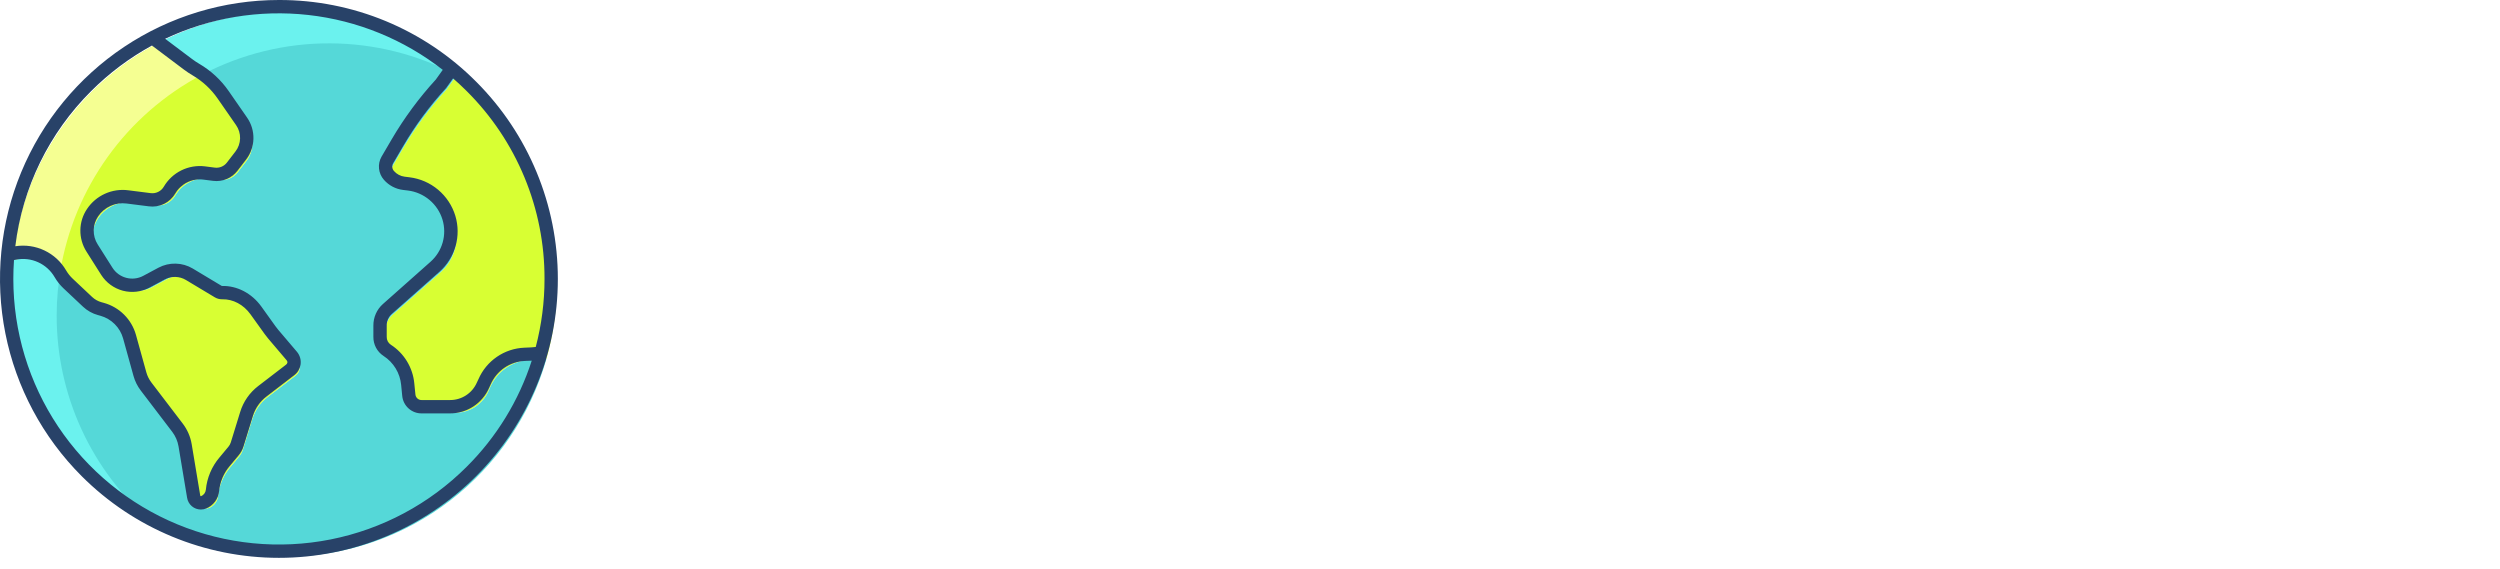<svg width="145" height="33" viewBox="0 0 145 33" fill="none" xmlns="http://www.w3.org/2000/svg">
<path d="M32.291 16.5C32.292 17.955 32.093 19.403 31.697 20.803L31.244 20.849C31.208 20.852 31.17 20.856 31.134 20.857L30.751 20.874C30.254 20.895 29.772 21.056 29.361 21.337C28.95 21.619 28.627 22.011 28.428 22.468L28.33 22.691C28.167 23.063 27.899 23.38 27.558 23.602C27.218 23.825 26.82 23.943 26.414 23.943H24.785C24.597 23.944 24.416 23.874 24.277 23.748C24.137 23.622 24.05 23.449 24.032 23.262L23.967 22.611C23.928 22.213 23.8 21.83 23.592 21.489C23.384 21.148 23.101 20.859 22.764 20.644C22.633 20.559 22.525 20.443 22.45 20.306C22.376 20.169 22.337 20.015 22.337 19.859V19.207C22.337 19.026 22.375 18.847 22.45 18.682C22.524 18.517 22.633 18.37 22.769 18.25L25.55 15.793C25.942 15.445 26.227 14.993 26.369 14.489C26.512 13.986 26.508 13.451 26.357 12.95C26.2 12.432 25.896 11.972 25.482 11.624C25.069 11.275 24.563 11.055 24.026 10.989L23.745 10.954C23.41 10.913 23.102 10.75 22.88 10.495C22.774 10.375 22.708 10.225 22.691 10.065C22.674 9.906 22.707 9.745 22.785 9.605L23.367 8.608C24.088 7.379 24.937 6.229 25.901 5.179L26.529 4.303C28.332 5.783 29.785 7.644 30.781 9.754C31.778 11.863 32.293 14.167 32.291 16.5Z" fill="#D8FF33"/>
<path d="M31.244 20.849L31.697 20.803C29.824 27.433 23.729 32.291 16.5 32.291C7.779 32.291 0.709 25.221 0.709 16.5C0.709 16.003 0.732 15.512 0.777 15.027L0.967 15.045L1.183 15.002C1.693 14.902 2.221 14.964 2.695 15.179C3.168 15.394 3.563 15.751 3.823 16.201C3.946 16.412 4.099 16.604 4.277 16.771L5.4 17.828C5.601 18.016 5.844 18.153 6.11 18.225L6.241 18.262C6.621 18.366 6.968 18.567 7.247 18.845C7.526 19.123 7.729 19.469 7.835 19.848L8.436 22.02C8.509 22.28 8.631 22.525 8.795 22.74L10.618 25.131C10.846 25.43 10.997 25.779 11.059 26.149L11.555 29.123C11.57 29.23 11.625 29.327 11.708 29.396C11.767 29.443 11.838 29.474 11.914 29.485C11.989 29.495 12.066 29.485 12.136 29.456C12.277 29.397 12.399 29.301 12.489 29.178C12.579 29.055 12.634 28.91 12.648 28.758C12.708 28.15 12.951 27.574 13.345 27.108L13.873 26.473C13.967 26.36 14.037 26.23 14.08 26.091L14.623 24.33C14.783 23.809 15.101 23.352 15.533 23.02L17.148 21.78C17.266 21.693 17.346 21.564 17.371 21.42C17.384 21.341 17.38 21.26 17.359 21.183C17.337 21.106 17.299 21.034 17.247 20.974L16.172 19.709C16.108 19.633 16.046 19.554 15.989 19.474L15.166 18.328C14.712 17.694 13.985 17.274 13.204 17.295C13.126 17.297 13.049 17.276 12.982 17.236L11.302 16.228C11.06 16.084 10.786 16.005 10.504 15.998C10.223 15.991 9.945 16.056 9.696 16.189L8.811 16.663C8.424 16.871 7.972 16.924 7.547 16.812C7.122 16.7 6.755 16.432 6.52 16.06L5.66 14.703C5.466 14.396 5.365 14.038 5.371 13.674C5.376 13.31 5.488 12.956 5.692 12.654C5.91 12.33 6.215 12.072 6.571 11.911C6.928 11.75 7.322 11.692 7.71 11.742L9 11.906C9.225 11.937 9.454 11.901 9.659 11.803C9.864 11.704 10.035 11.548 10.152 11.353C10.353 11.007 10.652 10.728 11.012 10.55C11.371 10.373 11.774 10.306 12.172 10.356L12.736 10.428C12.934 10.453 13.135 10.426 13.319 10.35C13.503 10.273 13.664 10.15 13.786 9.992L14.283 9.348C14.502 9.065 14.625 8.72 14.634 8.362C14.643 8.004 14.538 7.653 14.333 7.36L13.261 5.815C12.85 5.222 12.315 4.726 11.692 4.362C11.529 4.266 11.371 4.161 11.219 4.048L10.316 3.37L9.173 2.509C11.922 1.07 15.035 0.474 18.121 0.793C21.208 1.112 24.132 2.333 26.529 4.303L25.901 5.179C24.937 6.229 24.088 7.379 23.367 8.608L22.785 9.605C22.707 9.745 22.674 9.906 22.691 10.065C22.708 10.225 22.774 10.375 22.88 10.495C23.102 10.75 23.41 10.913 23.745 10.954L24.026 10.989C24.563 11.055 25.069 11.275 25.482 11.624C25.896 11.972 26.2 12.432 26.357 12.95C26.508 13.451 26.512 13.986 26.369 14.489C26.227 14.993 25.942 15.445 25.55 15.793L22.769 18.25C22.633 18.37 22.524 18.517 22.45 18.682C22.375 18.847 22.337 19.026 22.337 19.207V19.859C22.337 20.015 22.376 20.169 22.45 20.306C22.525 20.443 22.633 20.559 22.764 20.644C23.101 20.859 23.383 21.148 23.592 21.489C23.8 21.83 23.928 22.213 23.967 22.611L24.032 23.262C24.05 23.449 24.137 23.622 24.277 23.748C24.416 23.874 24.597 23.944 24.785 23.943H26.413C26.82 23.943 27.218 23.825 27.558 23.602C27.899 23.38 28.167 23.063 28.33 22.691L28.428 22.468C28.627 22.011 28.95 21.619 29.361 21.337C29.772 21.056 30.253 20.895 30.751 20.874L31.134 20.857C31.17 20.856 31.208 20.852 31.244 20.849Z" fill="#55D8D8"/>
<path d="M17.247 20.974C17.299 21.034 17.337 21.106 17.359 21.183C17.38 21.26 17.384 21.341 17.371 21.42C17.345 21.564 17.266 21.693 17.148 21.78L15.533 23.02C15.101 23.352 14.783 23.809 14.623 24.33L14.08 26.091C14.037 26.23 13.967 26.36 13.873 26.473L13.345 27.108C12.951 27.574 12.708 28.15 12.648 28.758C12.634 28.91 12.579 29.055 12.489 29.178C12.399 29.301 12.277 29.397 12.136 29.456C12.066 29.485 11.989 29.495 11.914 29.485C11.838 29.474 11.767 29.444 11.708 29.396C11.625 29.327 11.57 29.23 11.555 29.123L11.059 26.149C10.997 25.779 10.845 25.43 10.618 25.131L8.795 22.74C8.631 22.525 8.509 22.28 8.436 22.02L7.835 19.848C7.729 19.469 7.526 19.123 7.247 18.845C6.968 18.567 6.621 18.366 6.241 18.262L6.11 18.225C5.844 18.153 5.601 18.016 5.4 17.828L4.277 16.771C4.099 16.604 3.946 16.412 3.823 16.201C3.563 15.751 3.168 15.394 2.695 15.179C2.221 14.964 1.693 14.902 1.183 15.002L0.967 15.045L0.777 15.027C1.022 12.406 1.919 9.888 3.385 7.702C4.852 5.515 6.841 3.73 9.173 2.509L10.316 3.37L11.219 4.048C11.371 4.161 11.529 4.266 11.692 4.362C12.315 4.726 12.85 5.222 13.261 5.815L14.333 7.36C14.538 7.653 14.643 8.004 14.634 8.362C14.625 8.72 14.502 9.065 14.283 9.348L13.786 9.992C13.664 10.15 13.503 10.273 13.319 10.35C13.135 10.426 12.934 10.453 12.736 10.428L12.172 10.356C11.774 10.306 11.371 10.373 11.012 10.55C10.652 10.728 10.353 11.007 10.152 11.353C10.035 11.548 9.864 11.704 9.659 11.803C9.454 11.901 9.225 11.937 9 11.906L7.71 11.742C7.322 11.692 6.928 11.75 6.571 11.911C6.215 12.072 5.91 12.33 5.692 12.654C5.488 12.956 5.376 13.31 5.371 13.674C5.365 14.038 5.466 14.396 5.66 14.703L6.52 16.06C6.755 16.432 7.122 16.7 7.547 16.812C7.972 16.924 8.424 16.871 8.811 16.663L9.696 16.189C9.945 16.056 10.223 15.991 10.504 15.998C10.786 16.005 11.06 16.084 11.302 16.228L12.982 17.236C13.049 17.276 13.126 17.297 13.204 17.295C13.985 17.274 14.712 17.694 15.166 18.328L15.989 19.474C16.046 19.554 16.107 19.633 16.172 19.709L17.247 20.974Z" fill="#D8FF33"/>
<path d="M16.5 0.709C13.948 0.705 11.433 1.323 9.173 2.509L10.316 3.37L11.219 4.048C11.367 4.158 11.521 4.261 11.68 4.354L11.751 4.313C14.027 3.124 16.558 2.506 19.126 2.514C21.694 2.522 24.221 3.155 26.489 4.358L26.529 4.303C23.706 1.974 20.159 0.703 16.5 0.709V0.709Z" fill="#6BF2EE"/>
<path d="M3.287 18.305C3.287 17.808 3.31 17.317 3.355 16.831L3.503 15.767C3.215 15.451 2.85 15.215 2.443 15.081C2.037 14.947 1.603 14.92 1.183 15.002L0.967 15.045L0.777 15.027C0.732 15.512 0.71 16.003 0.709 16.5C0.708 19.308 1.456 22.065 2.876 24.488C4.296 26.91 6.336 28.91 8.786 30.281C7.059 28.8 5.674 26.963 4.724 24.895C3.775 22.828 3.285 20.58 3.287 18.305V18.305Z" fill="#6BF2EE"/>
<path d="M3.492 15.755C3.886 13.352 4.83 11.073 6.25 9.095C7.67 7.117 9.527 5.494 11.678 4.352C11.519 4.259 11.366 4.158 11.219 4.048L10.316 3.37L9.173 2.509C6.841 3.73 4.852 5.515 3.385 7.702C1.919 9.888 1.022 12.406 0.777 15.027L0.967 15.045L1.183 15.002C1.6 14.92 2.031 14.946 2.435 15.078C2.84 15.21 3.203 15.443 3.492 15.755V15.755Z" fill="#F5FF92"/>
<path d="M16.178 5.99998e-05C12.978 5.49537e-05 9.85 0.949 7.19 2.726C4.529 4.504 2.456 7.031 1.231 9.987C0.007 12.943 -0.313 16.196 0.311 19.334C0.935 22.472 2.476 25.355 4.738 27.617C7.772 30.651 11.887 32.355 16.178 32.355C20.468 32.355 24.583 30.651 27.617 27.617C30.651 24.583 32.355 20.468 32.355 16.178C32.355 11.887 30.651 7.772 27.617 4.738C26.118 3.231 24.336 2.037 22.372 1.223C20.409 0.41 18.303 -0.006 16.178 5.99998e-05V5.99998e-05ZM5.285 5.285C6.329 4.24 7.517 3.35 8.813 2.641L10.665 4.034C10.828 4.157 10.998 4.27 11.175 4.373C11.748 4.71 12.242 5.167 12.621 5.713L13.693 7.258C13.851 7.484 13.932 7.754 13.925 8.03C13.918 8.305 13.823 8.572 13.654 8.789L13.157 9.434C13.076 9.538 12.97 9.62 12.848 9.67C12.726 9.721 12.593 9.739 12.462 9.723L11.899 9.65C11.426 9.59 10.945 9.67 10.518 9.881C10.09 10.092 9.735 10.425 9.495 10.837C9.417 10.966 9.302 11.07 9.166 11.134C9.029 11.199 8.876 11.222 8.726 11.2L7.437 11.036C6.978 10.976 6.511 11.046 6.09 11.236C5.668 11.427 5.308 11.731 5.05 12.115C4.803 12.479 4.668 12.906 4.662 13.346C4.655 13.785 4.776 14.216 5.012 14.588L5.871 15.945C6.16 16.398 6.609 16.724 7.127 16.861C7.646 16.997 8.198 16.933 8.671 16.682L9.557 16.207C9.746 16.107 9.958 16.057 10.172 16.062C10.387 16.067 10.596 16.127 10.78 16.237L12.46 17.245C12.591 17.323 12.741 17.363 12.892 17.359C13.515 17.342 14.127 17.669 14.53 18.232L15.352 19.377C15.416 19.466 15.484 19.553 15.555 19.637L16.63 20.902C16.646 20.92 16.657 20.942 16.664 20.965C16.67 20.988 16.672 21.012 16.667 21.036C16.657 21.083 16.629 21.124 16.59 21.151L14.975 22.391C14.479 22.771 14.114 23.296 13.931 23.893L13.388 25.654C13.36 25.745 13.315 25.83 13.254 25.903L12.725 26.538C12.28 27.065 12.006 27.714 11.94 28.4C11.932 28.482 11.903 28.561 11.854 28.627C11.806 28.693 11.74 28.745 11.664 28.777C11.658 28.779 11.651 28.78 11.644 28.779C11.637 28.778 11.631 28.775 11.626 28.77C11.619 28.761 11.615 28.749 11.613 28.737L11.118 25.764C11.046 25.331 10.869 24.923 10.604 24.574L8.78 22.183C8.646 22.007 8.546 21.807 8.487 21.594L7.885 19.422C7.761 18.979 7.524 18.574 7.197 18.249C6.871 17.924 6.466 17.689 6.021 17.566L5.89 17.53C5.685 17.474 5.498 17.369 5.343 17.224L4.22 16.167C4.069 16.025 3.94 15.863 3.835 15.684C3.543 15.18 3.104 14.777 2.579 14.527C2.053 14.277 1.464 14.192 0.888 14.282C1.302 10.875 2.851 7.706 5.285 5.285V5.285ZM27.07 27.07C24.916 29.225 22.171 30.692 19.183 31.286C16.195 31.881 13.098 31.576 10.283 30.41C7.468 29.244 5.062 27.269 3.369 24.736C1.677 22.203 0.773 19.224 0.773 16.178C0.773 15.811 0.786 15.446 0.812 15.083L0.935 15.059C1.367 14.975 1.813 15.028 2.213 15.21C2.613 15.392 2.947 15.694 3.168 16.074C3.309 16.317 3.485 16.538 3.69 16.73L4.813 17.787C5.06 18.019 5.359 18.187 5.686 18.276L5.817 18.312C6.133 18.399 6.42 18.566 6.652 18.797C6.884 19.027 7.052 19.314 7.14 19.629L7.742 21.801C7.827 22.109 7.971 22.398 8.165 22.652L9.988 25.044C10.178 25.292 10.303 25.583 10.355 25.891L10.851 28.865C10.879 29.056 10.976 29.231 11.123 29.358C11.27 29.484 11.458 29.553 11.652 29.553C11.759 29.553 11.865 29.532 11.963 29.49C12.169 29.404 12.347 29.264 12.479 29.084C12.61 28.905 12.69 28.692 12.71 28.471C12.763 27.941 12.975 27.439 13.32 27.033L13.849 26.398C13.975 26.246 14.069 26.071 14.127 25.883L14.67 24.121C14.806 23.677 15.078 23.287 15.446 23.005L17.061 21.765C17.258 21.618 17.39 21.401 17.431 21.159C17.453 21.025 17.445 20.887 17.409 20.757C17.372 20.626 17.308 20.505 17.22 20.401L16.144 19.136C16.087 19.069 16.032 18.999 15.981 18.927L15.159 17.781C14.605 17.01 13.751 16.563 12.872 16.586C12.867 16.586 12.863 16.585 12.858 16.582L11.178 15.574C10.879 15.396 10.539 15.298 10.191 15.29C9.843 15.281 9.499 15.363 9.191 15.526L8.306 16C8.005 16.161 7.654 16.201 7.324 16.114C6.994 16.028 6.708 15.82 6.525 15.532L5.665 14.174C5.51 13.93 5.43 13.647 5.435 13.358C5.439 13.069 5.528 12.788 5.69 12.549C5.868 12.284 6.117 12.074 6.409 11.942C6.7 11.81 7.022 11.762 7.339 11.804L8.629 11.967C8.929 12.009 9.235 11.96 9.508 11.828C9.781 11.697 10.009 11.487 10.164 11.226C10.327 10.945 10.569 10.719 10.86 10.575C11.152 10.431 11.479 10.377 11.801 10.418L12.365 10.49C12.63 10.523 12.898 10.487 13.145 10.385C13.391 10.282 13.607 10.117 13.77 9.907L14.267 9.262C14.536 8.914 14.688 8.49 14.699 8.05C14.71 7.61 14.58 7.179 14.329 6.818L13.257 5.272C12.813 4.634 12.236 4.1 11.565 3.706C11.415 3.618 11.269 3.521 11.13 3.416L9.579 2.25C12.166 1.029 15.042 0.551 17.885 0.869C20.728 1.187 23.427 2.289 25.68 4.051L25.278 4.613C24.302 5.678 23.442 6.844 22.712 8.091L22.127 9.091C22.008 9.3 21.958 9.542 21.983 9.781C22.008 10.021 22.107 10.247 22.266 10.428C22.551 10.754 22.946 10.963 23.376 11.016L23.657 11.05C24.119 11.107 24.555 11.297 24.911 11.597C25.268 11.897 25.529 12.294 25.665 12.74C25.794 13.171 25.798 13.629 25.675 14.062C25.553 14.494 25.308 14.883 24.972 15.181L22.204 17.638C22.029 17.795 21.89 17.987 21.796 18.202C21.701 18.417 21.654 18.65 21.656 18.885V19.537C21.653 19.757 21.706 19.974 21.809 20.168C21.912 20.362 22.063 20.526 22.247 20.646C22.533 20.831 22.773 21.078 22.95 21.369C23.127 21.66 23.235 21.988 23.267 22.327L23.329 22.962C23.356 23.243 23.488 23.503 23.698 23.691C23.908 23.879 24.181 23.981 24.462 23.977H26.091C26.571 23.98 27.042 23.842 27.446 23.582C27.849 23.321 28.168 22.948 28.362 22.509L28.46 22.294C28.63 21.903 28.907 21.569 29.258 21.328C29.609 21.088 30.021 20.952 30.447 20.935L30.83 20.919L30.841 20.919C30.092 23.24 28.799 25.349 27.07 27.07V27.07ZM31.074 20.123L30.884 20.142C30.854 20.145 30.824 20.148 30.794 20.149L30.412 20.166C29.842 20.19 29.29 20.373 28.82 20.696C28.349 21.019 27.979 21.467 27.752 21.99L27.654 22.198C27.52 22.5 27.301 22.756 27.023 22.934C26.745 23.113 26.421 23.206 26.091 23.203H24.462C24.372 23.207 24.284 23.176 24.216 23.117C24.148 23.058 24.104 22.975 24.095 22.886L24.03 22.242C23.988 21.788 23.843 21.35 23.607 20.96C23.371 20.57 23.049 20.24 22.666 19.993C22.591 19.943 22.53 19.875 22.488 19.796C22.447 19.716 22.427 19.627 22.43 19.537V18.885C22.427 18.76 22.451 18.635 22.501 18.52C22.55 18.405 22.624 18.302 22.716 18.218L25.491 15.761C25.938 15.364 26.262 14.847 26.425 14.272C26.587 13.697 26.582 13.088 26.409 12.516C26.23 11.927 25.883 11.402 25.412 11.006C24.941 10.609 24.364 10.358 23.753 10.283L23.471 10.248C23.23 10.219 23.009 10.101 22.849 9.918C22.797 9.859 22.764 9.785 22.754 9.706C22.745 9.627 22.76 9.548 22.797 9.478L23.38 8.482C24.086 7.275 24.918 6.148 25.864 5.119C25.874 5.107 25.884 5.095 25.893 5.082L26.278 4.546C26.549 4.782 26.813 5.029 27.07 5.285C28.505 6.712 29.643 8.41 30.417 10.28C31.192 12.149 31.588 14.154 31.582 16.178C31.583 17.509 31.412 18.835 31.074 20.123L31.074 20.123Z" fill="#284268"/>
<g filter="url(#filter0_d)">
<path d="M45.354 23.571C45.212 23.571 45.085 23.522 44.972 23.423C44.873 23.31 44.823 23.183 44.823 23.041V12.052H41.047C40.906 12.052 40.779 12.003 40.665 11.904C40.566 11.79 40.517 11.663 40.517 11.522V9.252C40.517 9.096 40.566 8.969 40.665 8.87C40.779 8.771 40.906 8.721 41.047 8.721H52.461C52.616 8.721 52.743 8.771 52.842 8.87C52.941 8.969 52.991 9.096 52.991 9.252V11.522C52.991 11.677 52.941 11.805 52.842 11.904C52.743 12.003 52.616 12.052 52.461 12.052H48.684V23.041C48.684 23.183 48.635 23.31 48.536 23.423C48.437 23.522 48.31 23.571 48.154 23.571H45.354Z" fill="white"/>
<path d="M53.057 23.571C52.902 23.571 52.774 23.522 52.675 23.423C52.576 23.324 52.527 23.197 52.527 23.041V13.07C52.527 12.915 52.576 12.787 52.675 12.688C52.774 12.589 52.902 12.54 53.057 12.54H55.497C55.652 12.54 55.78 12.597 55.879 12.71C55.992 12.809 56.048 12.929 56.048 13.07V13.919C56.826 13 57.873 12.54 59.188 12.54H60.122C60.277 12.54 60.404 12.589 60.503 12.688C60.602 12.787 60.652 12.915 60.652 13.07V15.255C60.652 15.397 60.602 15.524 60.503 15.637C60.404 15.736 60.277 15.786 60.122 15.786H58.064C57.484 15.786 57.031 15.948 56.706 16.274C56.395 16.585 56.239 17.03 56.239 17.61V23.041C56.239 23.197 56.183 23.324 56.07 23.423C55.971 23.522 55.843 23.571 55.688 23.571H53.057Z" fill="white"/>
<path d="M61.609 10.949C61.453 10.949 61.326 10.899 61.227 10.8C61.128 10.701 61.078 10.574 61.078 10.419V8.509C61.078 8.354 61.128 8.226 61.227 8.127C61.326 8.028 61.453 7.979 61.609 7.979H64.154C64.31 7.979 64.437 8.028 64.536 8.127C64.635 8.226 64.685 8.354 64.685 8.509V10.419C64.685 10.574 64.635 10.701 64.536 10.8C64.437 10.899 64.31 10.949 64.154 10.949H61.609ZM61.63 23.571C61.474 23.571 61.347 23.522 61.248 23.423C61.149 23.324 61.1 23.197 61.1 23.041V13.07C61.1 12.915 61.149 12.787 61.248 12.688C61.347 12.589 61.474 12.54 61.63 12.54H64.133C64.289 12.54 64.416 12.589 64.515 12.688C64.614 12.787 64.664 12.915 64.664 13.07V23.041C64.664 23.183 64.614 23.31 64.515 23.423C64.416 23.522 64.289 23.571 64.133 23.571H61.63Z" fill="white"/>
<path d="M66.639 27.602C66.498 27.602 66.371 27.553 66.257 27.454C66.159 27.355 66.109 27.227 66.109 27.072V13.07C66.109 12.915 66.159 12.787 66.257 12.688C66.371 12.589 66.498 12.54 66.639 12.54H69.037C69.192 12.54 69.319 12.589 69.418 12.688C69.517 12.787 69.567 12.915 69.567 13.07V13.834C70.331 12.83 71.427 12.328 72.855 12.328C74.241 12.328 75.323 12.759 76.101 13.622C76.879 14.485 77.303 15.701 77.374 17.271C77.388 17.455 77.395 17.716 77.395 18.056C77.395 18.395 77.388 18.657 77.374 18.841C77.317 20.368 76.893 21.577 76.101 22.468C75.309 23.345 74.227 23.784 72.855 23.784C71.469 23.784 70.437 23.31 69.758 22.362V27.072C69.758 27.227 69.708 27.355 69.609 27.454C69.51 27.553 69.383 27.602 69.228 27.602H66.639ZM71.71 20.941C72.374 20.941 72.848 20.743 73.131 20.347C73.428 19.951 73.598 19.406 73.64 18.713C73.668 18.43 73.683 18.211 73.683 18.056C73.683 17.9 73.668 17.681 73.64 17.398C73.598 16.705 73.428 16.161 73.131 15.765C72.848 15.369 72.374 15.171 71.71 15.171C71.059 15.171 70.578 15.376 70.267 15.786C69.97 16.182 69.8 16.698 69.758 17.334L69.737 18.119L69.758 18.925C69.786 19.505 69.963 19.986 70.288 20.368C70.614 20.75 71.087 20.941 71.71 20.941Z" fill="white"/>
<path d="M83.799 23.784C82.71 23.784 81.698 23.6 80.765 23.232C79.846 22.85 79.103 22.291 78.537 21.556C77.986 20.821 77.696 19.937 77.668 18.904C77.668 18.777 77.71 18.671 77.795 18.586C77.88 18.487 77.993 18.438 78.135 18.438H80.998C81.182 18.438 81.324 18.487 81.423 18.586C81.536 18.685 81.635 18.834 81.72 19.032C81.946 20.163 82.674 20.729 83.905 20.729C84.612 20.729 85.156 20.495 85.538 20.029C85.92 19.562 86.111 18.89 86.111 18.013V11.882H79.238C79.096 11.882 78.969 11.833 78.856 11.734C78.757 11.621 78.707 11.493 78.707 11.352V9.252C78.707 9.096 78.757 8.969 78.856 8.87C78.969 8.771 79.096 8.721 79.238 8.721H89.505C89.661 8.721 89.788 8.771 89.887 8.87C90 8.969 90.057 9.096 90.057 9.252V18.119C90.057 19.322 89.795 20.347 89.272 21.195C88.749 22.044 88.013 22.688 87.066 23.126C86.118 23.564 85.029 23.784 83.799 23.784Z" fill="white"/>
<path d="M95.614 23.784C94.369 23.784 93.365 23.366 92.602 22.532C91.838 21.683 91.456 20.502 91.456 18.989V13.07C91.456 12.915 91.505 12.787 91.604 12.688C91.703 12.589 91.831 12.54 91.986 12.54H94.638C94.794 12.54 94.921 12.589 95.02 12.688C95.133 12.787 95.19 12.915 95.19 13.07V18.862C95.19 20.248 95.805 20.941 97.035 20.941C97.629 20.941 98.096 20.757 98.435 20.389C98.775 20.022 98.945 19.512 98.945 18.862V13.07C98.945 12.915 98.994 12.787 99.093 12.688C99.206 12.589 99.334 12.54 99.475 12.54H102.127C102.282 12.54 102.41 12.589 102.509 12.688C102.608 12.787 102.657 12.915 102.657 13.07V23.041C102.657 23.183 102.608 23.31 102.509 23.423C102.41 23.522 102.282 23.571 102.127 23.571H99.666C99.524 23.571 99.397 23.522 99.284 23.423C99.185 23.31 99.135 23.183 99.135 23.041V22.235C98.4 23.267 97.226 23.784 95.614 23.784Z" fill="white"/>
<path d="M104.622 23.571C104.466 23.571 104.339 23.522 104.24 23.423C104.141 23.324 104.092 23.197 104.092 23.041V13.07C104.092 12.915 104.141 12.787 104.24 12.688C104.339 12.589 104.466 12.54 104.622 12.54H107.062C107.217 12.54 107.345 12.589 107.444 12.688C107.557 12.787 107.613 12.915 107.613 13.07V13.877C107.995 13.41 108.483 13.035 109.077 12.752C109.685 12.469 110.371 12.328 111.135 12.328C112.379 12.328 113.391 12.752 114.168 13.601C114.946 14.435 115.335 15.609 115.335 17.122V23.041C115.335 23.183 115.286 23.31 115.187 23.423C115.088 23.522 114.96 23.571 114.805 23.571H112.132C111.99 23.571 111.863 23.522 111.75 23.423C111.651 23.31 111.602 23.183 111.602 23.041V17.25C111.602 16.585 111.439 16.076 111.114 15.722C110.788 15.354 110.322 15.171 109.713 15.171C109.119 15.171 108.653 15.354 108.313 15.722C107.974 16.076 107.804 16.585 107.804 17.25V23.041C107.804 23.183 107.755 23.31 107.656 23.423C107.557 23.522 107.429 23.571 107.274 23.571H104.622Z" fill="white"/>
<path d="M117.193 23.571C117.052 23.571 116.924 23.522 116.811 23.423C116.712 23.31 116.663 23.183 116.663 23.041V9.04C116.663 8.884 116.712 8.757 116.811 8.658C116.924 8.559 117.052 8.509 117.193 8.509H119.654C119.81 8.509 119.937 8.559 120.036 8.658C120.135 8.757 120.184 8.884 120.184 9.04V16.146L123.133 12.901C123.161 12.872 123.211 12.823 123.282 12.752C123.366 12.681 123.451 12.632 123.536 12.604C123.621 12.561 123.72 12.54 123.833 12.54H126.676C126.803 12.54 126.909 12.589 126.994 12.688C127.093 12.773 127.143 12.879 127.143 13.007C127.143 13.162 127.086 13.283 126.973 13.367L123.154 17.483L127.503 22.765C127.616 22.878 127.673 22.985 127.673 23.084C127.673 23.225 127.623 23.345 127.524 23.444C127.44 23.529 127.326 23.571 127.185 23.571H124.279C124.095 23.571 123.953 23.543 123.854 23.487C123.77 23.43 123.663 23.338 123.536 23.211L120.184 19.18V23.041C120.184 23.183 120.135 23.31 120.036 23.423C119.937 23.522 119.81 23.571 119.654 23.571H117.193Z" fill="white"/>
<path d="M128.521 10.949C128.365 10.949 128.238 10.899 128.139 10.8C128.04 10.701 127.99 10.574 127.99 10.419V8.509C127.99 8.354 128.04 8.226 128.139 8.127C128.238 8.028 128.365 7.979 128.521 7.979H131.066C131.222 7.979 131.349 8.028 131.448 8.127C131.547 8.226 131.597 8.354 131.597 8.509V10.419C131.597 10.574 131.547 10.701 131.448 10.8C131.349 10.899 131.222 10.949 131.066 10.949H128.521ZM128.542 23.571C128.386 23.571 128.259 23.522 128.16 23.423C128.061 23.324 128.012 23.197 128.012 23.041V13.07C128.012 12.915 128.061 12.787 128.16 12.688C128.259 12.589 128.386 12.54 128.542 12.54H131.045C131.201 12.54 131.328 12.589 131.427 12.688C131.526 12.787 131.576 12.915 131.576 13.07V23.041C131.576 23.183 131.526 23.31 131.427 23.423C131.328 23.522 131.201 23.571 131.045 23.571H128.542Z" fill="white"/>
<path d="M138.112 23.784C136.415 23.784 135.079 23.324 134.103 22.405C133.127 21.485 132.618 20.149 132.575 18.395V17.653C132.632 15.984 133.148 14.683 134.124 13.749C135.114 12.802 136.436 12.328 138.091 12.328C139.293 12.328 140.305 12.575 141.125 13.07C141.959 13.551 142.582 14.216 142.992 15.065C143.416 15.913 143.628 16.889 143.628 17.992V18.501C143.628 18.643 143.579 18.77 143.48 18.883C143.381 18.982 143.253 19.032 143.098 19.032H136.309V19.18C136.337 19.845 136.5 20.382 136.797 20.792C137.094 21.203 137.525 21.408 138.091 21.408C138.445 21.408 138.735 21.337 138.961 21.195C139.187 21.04 139.392 20.856 139.576 20.644C139.703 20.488 139.802 20.396 139.873 20.368C139.958 20.326 140.085 20.304 140.255 20.304H142.886C143.013 20.304 143.119 20.347 143.204 20.432C143.303 20.502 143.352 20.601 143.352 20.729C143.352 21.096 143.14 21.521 142.716 22.002C142.306 22.482 141.705 22.9 140.913 23.253C140.121 23.607 139.187 23.784 138.112 23.784ZM139.894 16.931V16.889C139.894 16.196 139.732 15.651 139.406 15.255C139.095 14.845 138.657 14.64 138.091 14.64C137.54 14.64 137.101 14.845 136.776 15.255C136.465 15.651 136.309 16.196 136.309 16.889V16.931H139.894Z" fill="white"/>
</g>
<defs>
<filter id="filter0_d" x="39.517" y="7.979" width="105.111" height="21.623" filterUnits="userSpaceOnUse" color-interpolation-filters="sRGB">
<feFlood flood-opacity="0" result="BackgroundImageFix"/>
<feColorMatrix in="SourceAlpha" type="matrix" values="0 0 0 0 0 0 0 0 0 0 0 0 0 0 0 0 0 0 127 0"/>
<feOffset dy="1"/>
<feGaussianBlur stdDeviation="0.5"/>
<feColorMatrix type="matrix" values="0 0 0 0 0 0 0 0 0 0 0 0 0 0 0 0 0 0 0.25 0"/>
<feBlend mode="normal" in2="BackgroundImageFix" result="effect1_dropShadow"/>
<feBlend mode="normal" in="SourceGraphic" in2="effect1_dropShadow" result="shape"/>
</filter>
</defs>
</svg>

